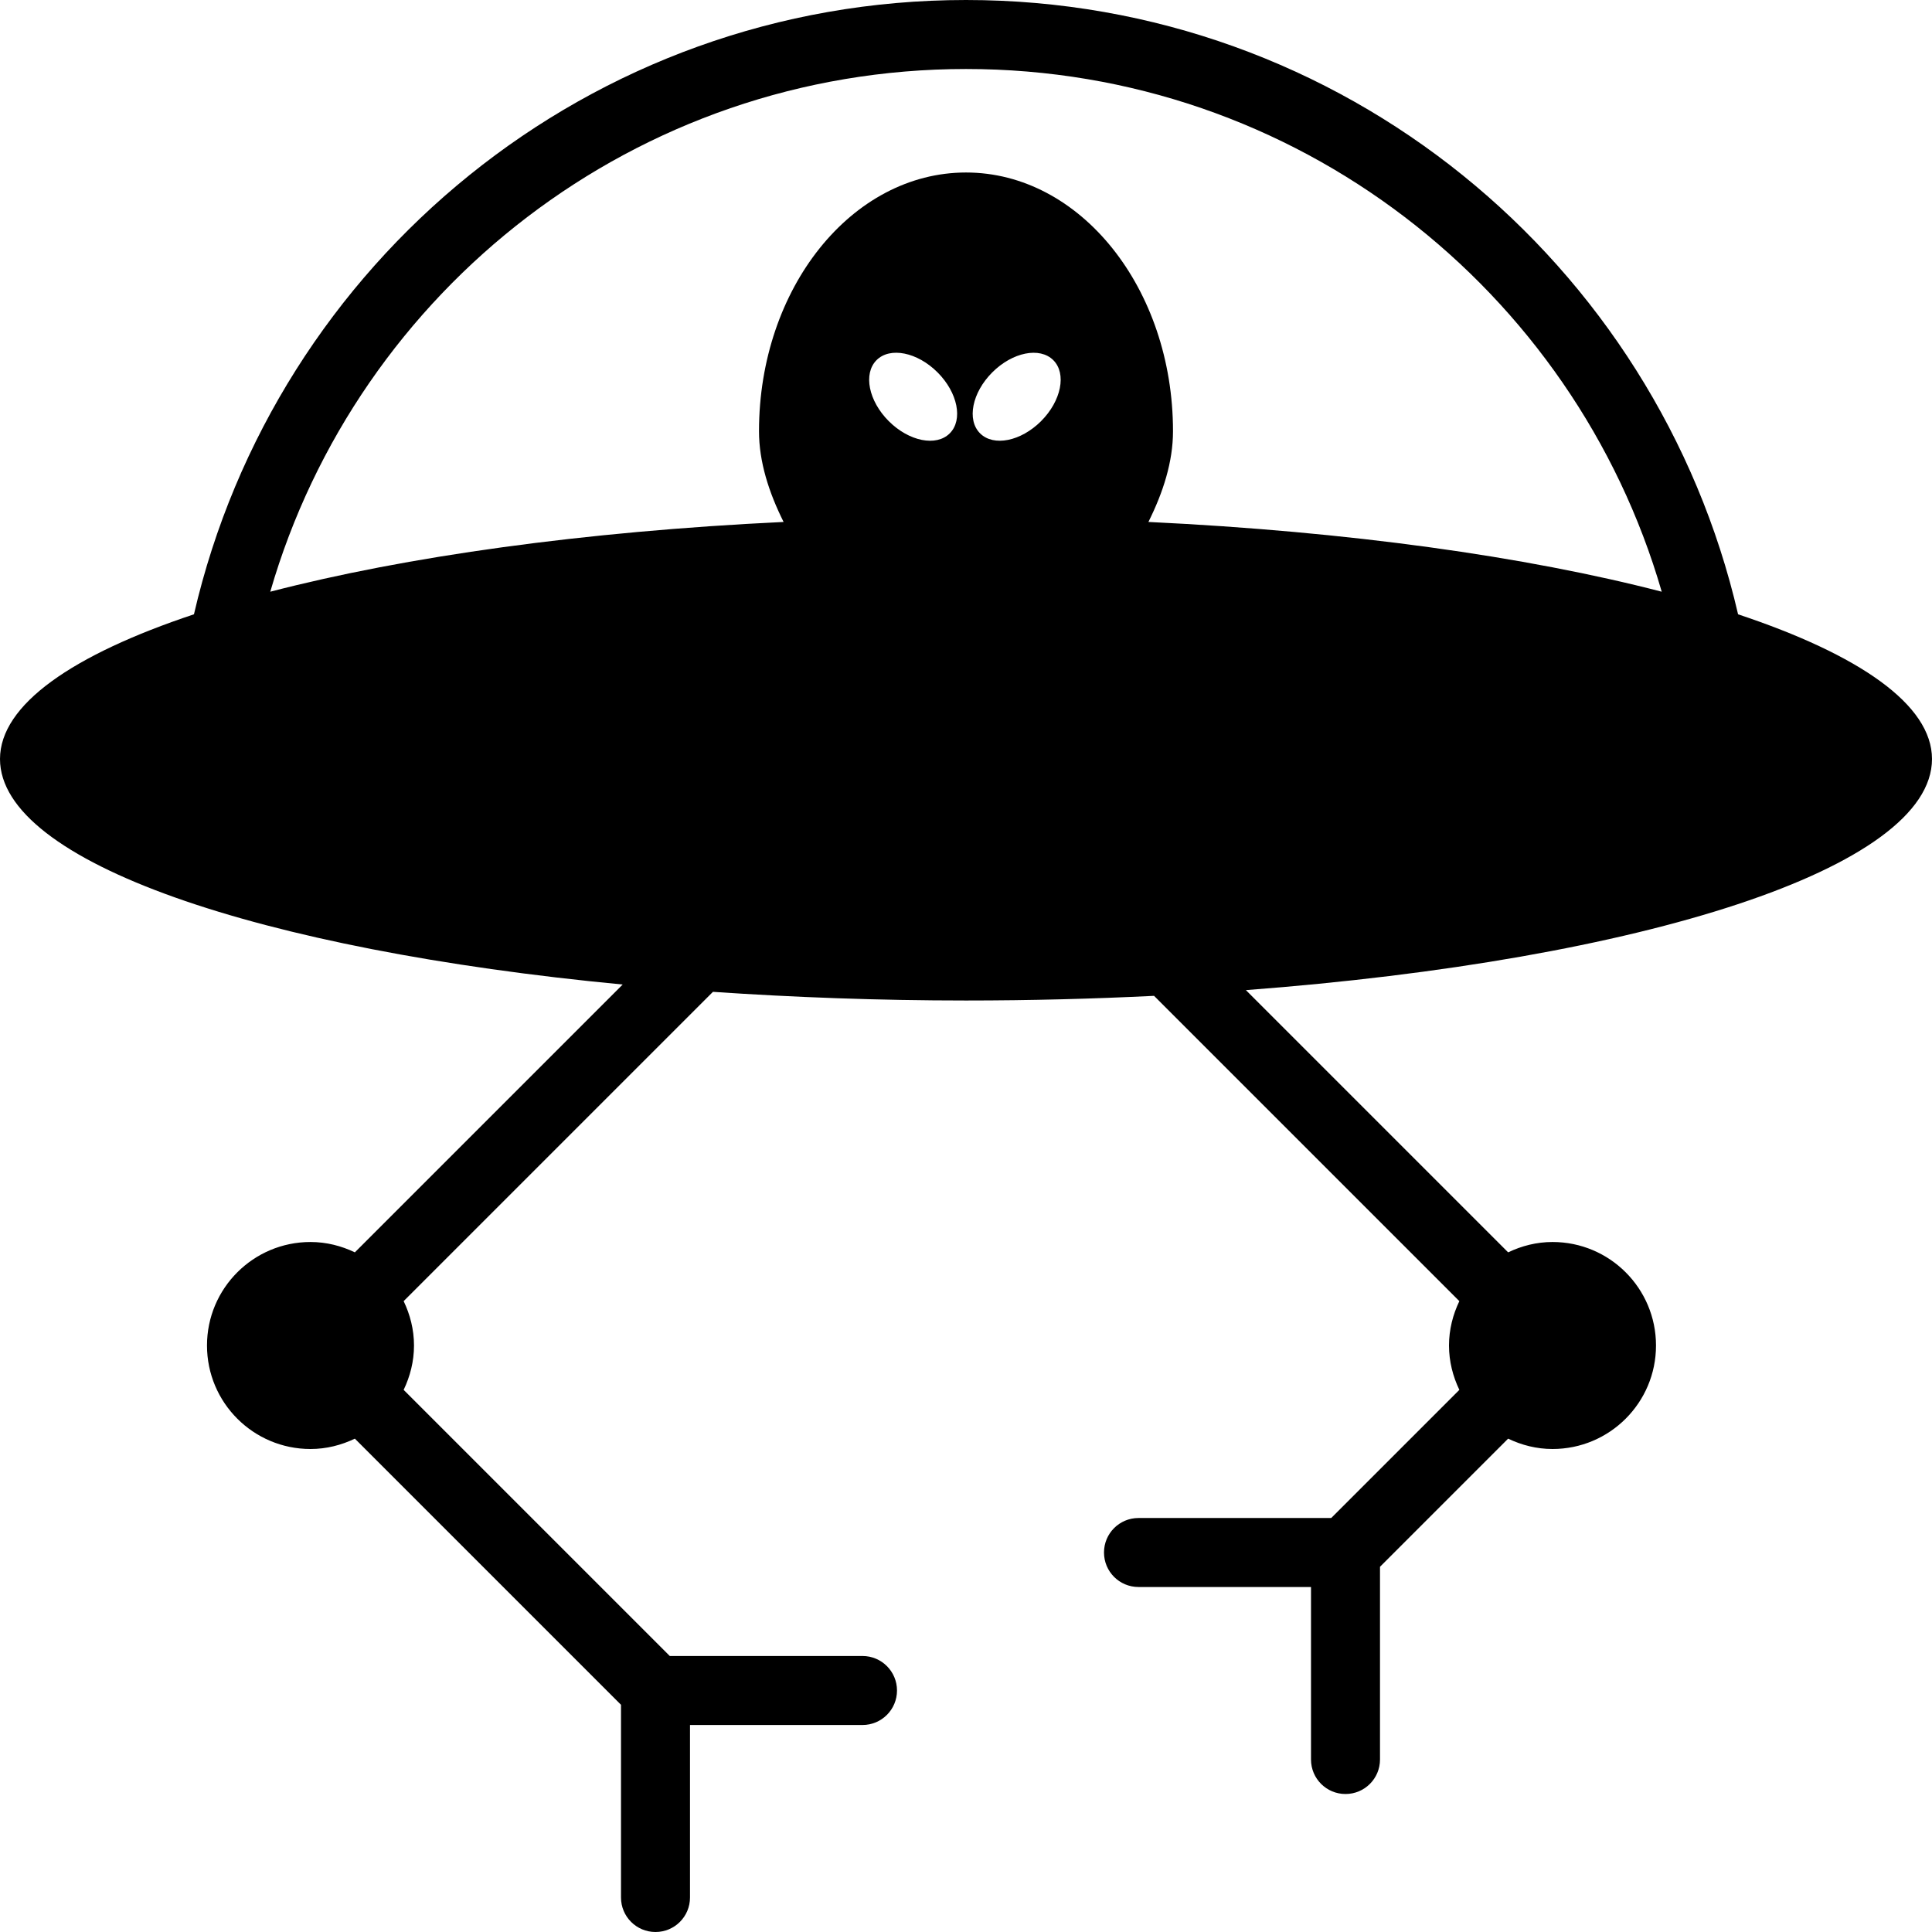 <?xml version="1.0" encoding="iso-8859-1"?>
<!-- Generator: Adobe Illustrator 16.0.4, SVG Export Plug-In . SVG Version: 6.00 Build 0)  -->
<!DOCTYPE svg PUBLIC "-//W3C//DTD SVG 1.1//EN" "http://www.w3.org/Graphics/SVG/1.1/DTD/svg11.dtd">
<svg version="1.1" id="Layer_1" xmlns="http://www.w3.org/2000/svg" xmlns:xlink="http://www.w3.org/1999/xlink" x="0px" y="0px"
	 width="56px" height="56px" viewBox="0 0 56 56" style="enable-background:new 0 0 56 56;" xml:space="preserve">
<g id="_x31_057-ufo-2-selected_x40_2x.png">
	<g>
		<path d="M56,22c0-1.575-2.107-3.024-5.621-4.194C48.021,7.61,38.912,0,28,0S7.979,7.61,5.622,17.806C2.107,18.976,0,20.425,0,22
			c0,2.988,7.505,5.532,18.049,6.537L10.286,36.3C9.895,36.113,9.462,36,9,36c-1.657,0-3,1.343-3,3s1.343,3,3,3
			c0.462,0,0.895-0.113,1.286-0.3L18,49.414V55c0,0.553,0.447,1,1,1s1-0.447,1-1v-5h5c0.553,0,1-0.447,1-1c0-0.552-0.447-1-1-1
			h-5.586L11.7,40.286C11.887,39.895,12,39.462,12,39s-0.113-0.895-0.3-1.286l8.965-8.965C23.007,28.908,25.458,29,28,29
			c1.866,0,3.687-0.048,5.451-0.135l8.849,8.849C42.113,38.105,42,38.538,42,39s0.113,0.895,0.3,1.286L38.586,44H33
			c-0.553,0-1,0.447-1,1s0.447,1,1,1h5v5c0,0.553,0.447,1,1,1s1-0.447,1-1v-5.586l3.714-3.714C44.105,41.887,44.538,42,45,42
			c1.657,0,3-1.343,3-3s-1.343-3-3-3c-0.462,0-0.895,0.113-1.286,0.3l-7.601-7.601C47.619,27.829,56,25.16,56,22z M27.529,12.561
			c-0.391,0.391-1.182,0.232-1.768-0.354s-0.744-1.377-0.354-1.768s1.182-0.232,1.768,0.354S27.92,12.17,27.529,12.561z
			 M30.176,12.207c-0.586,0.586-1.377,0.744-1.768,0.354s-0.232-1.182,0.354-1.768s1.377-0.744,1.768-0.354
			S30.762,11.621,30.176,12.207z M33.287,15.129C33.716,14.271,34,13.382,34,12.5C34,8.357,31.313,5,28,5s-6,3.357-6,7.5
			c0,0.882,0.284,1.771,0.713,2.629c-5.796,0.277-10.947,1.001-14.879,2.022C10.366,8.4,18.433,2,28,2s17.634,6.4,20.166,15.151
			C44.234,16.13,39.083,15.406,33.287,15.129z"/>
	</g>
</g>
<g>
</g>
<g>
</g>
<g>
</g>
<g>
</g>
<g>
</g>
<g>
</g>
<g>
</g>
<g>
</g>
<g>
</g>
<g>
</g>
<g>
</g>
<g>
</g>
<g>
</g>
<g>
</g>
<g>
</g>
</svg>
